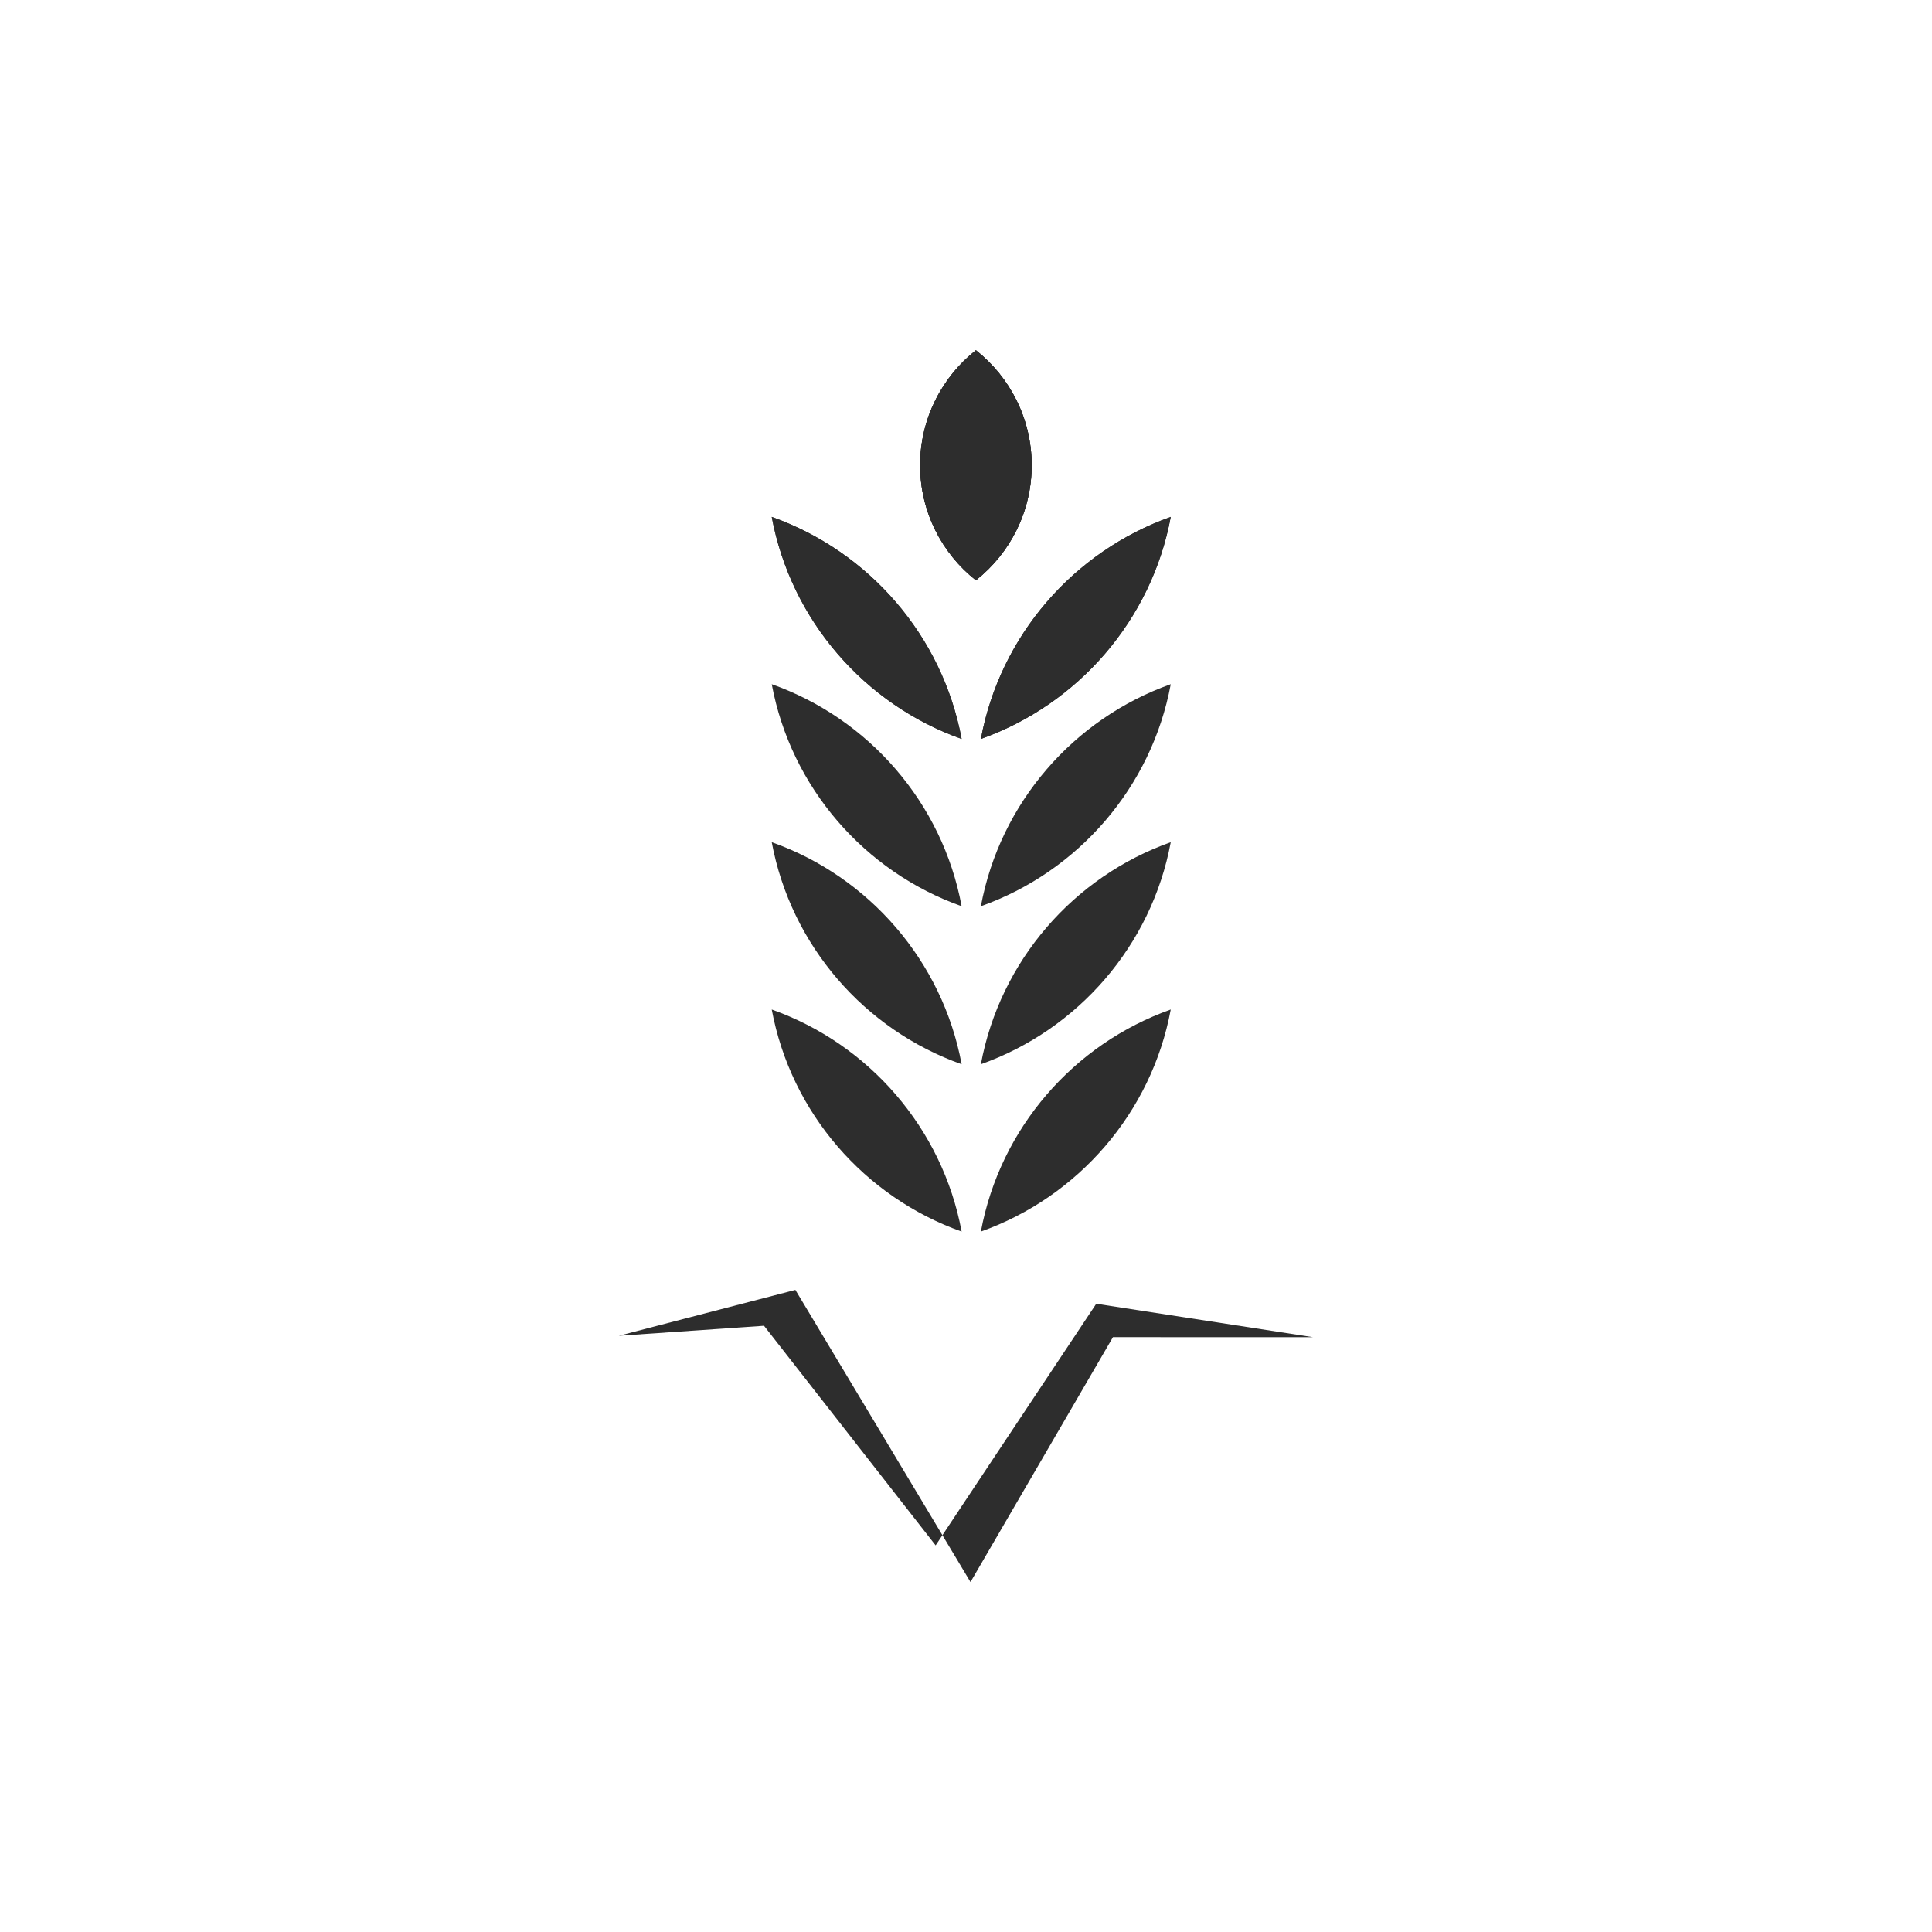 <svg id="Vrstva_1" data-name="Vrstva 1" xmlns="http://www.w3.org/2000/svg" viewBox="0 0 4096 4096">
    <defs>
        <style>.cls-1{fill:#2d2d2d;}</style>
    </defs>
    <title>logoBlack</title>
    <path class="cls-1" d="M2187.21,986.39c0,98.92-46.21,186.9-118.23,243.85-72-56.95-118.23-144.93-118.23-243.85S1997,799.48,2069,742.54C2141,799.48,2187.21,887.47,2187.21,986.39Z" />
    <path class="cls-1" d="M2187.21,986.39c0,98.92-46.21,186.9-118.23,243.85-72-56.95-118.23-144.93-118.23-243.85S1997,799.48,2069,742.54C2141,799.48,2187.21,887.47,2187.21,986.39Z" />
    <path class="cls-1" d="M2038.73,1566.6C1832.91,1493.49,1677,1315,1636.16,1095.85,1842,1169,1997.94,1347.48,2038.73,1566.6Z" />
    <path class="cls-1" d="M2187.21,986.39c0,98.92-46.21,186.9-118.23,243.85-72-56.95-118.23-144.93-118.23-243.85S1997,799.48,2069,742.54C2141,799.48,2187.21,887.47,2187.21,986.39Z" />
    <path class="cls-1" d="M2038.73,1566.6C1832.91,1493.49,1677,1315,1636.16,1095.85,1842,1169,1997.94,1347.48,2038.73,1566.6Z" />
    <path class="cls-1" d="M2038.73,1921.28c-205.82-73.11-361.78-251.63-402.57-470.75C1842,1523.64,1997.94,1702.17,2038.73,1921.28Z" />
    <path class="cls-1" d="M2038.73,2256.27c-205.82-73.11-361.78-251.63-402.57-470.75C1842,1858.62,1997.94,2037.15,2038.73,2256.27Z" />
    <path class="cls-1" d="M2038.73,2611c-205.82-73.11-361.78-251.63-402.57-470.75C1842,2213.31,1997.94,2391.84,2038.73,2611Z" />
    <path class="cls-1" d="M2079.52,1566.6c205.82-73.11,361.78-251.63,402.57-470.75C2276.27,1169,2120.31,1347.48,2079.52,1566.6Z" />
    <path class="cls-1" d="M2079.52,1566.6c205.82-73.11,361.78-251.63,402.57-470.75C2276.27,1169,2120.31,1347.48,2079.52,1566.6Z" />
    <path class="cls-1" d="M2079.52,1921.28c205.82-73.11,361.78-251.63,402.57-470.75C2276.27,1523.64,2120.31,1702.17,2079.52,1921.28Z" />
    <path class="cls-1" d="M2079.52,2256.27c205.82-73.11,361.78-251.63,402.57-470.75C2276.27,1858.62,2120.31,2037.15,2079.52,2256.27Z" />
    <path class="cls-1" d="M2079.52,2611c205.82-73.11,361.78-251.63,402.57-470.75C2276.27,2213.31,2120.31,2391.84,2079.52,2611Z" />
    <path class="cls-1" d="M2783.87,2835c-149.56,0-297.74-.1-424.34-.1-85.42,146.8-196.85,338.33-302,519.13-12.41-20.79-26.31-43.84-41.18-68.77-5.91-10-12-20.1-18.33-30.54,13.5-20.39,27.39-41.28,41.38-62.37,5.62-8.47,11.33-16.95,16.95-25.52,97.24-146.31,199.51-300.11,267.79-402.77C2440.22,2782,2613.42,2808.69,2783.87,2835Z" />
    <path class="cls-1" d="M1998,3254.71c-4.93,7.29-9.66,14.48-14.38,21.58-125.82-161.09-260-332.72-363.85-465.53-103.06,7.09-218.53,15-307.79,21.18,107.88-28.08,257.84-67,374.29-97.24C1767,2869.19,1900.3,3091.66,1998,3254.71Z" />
</svg>